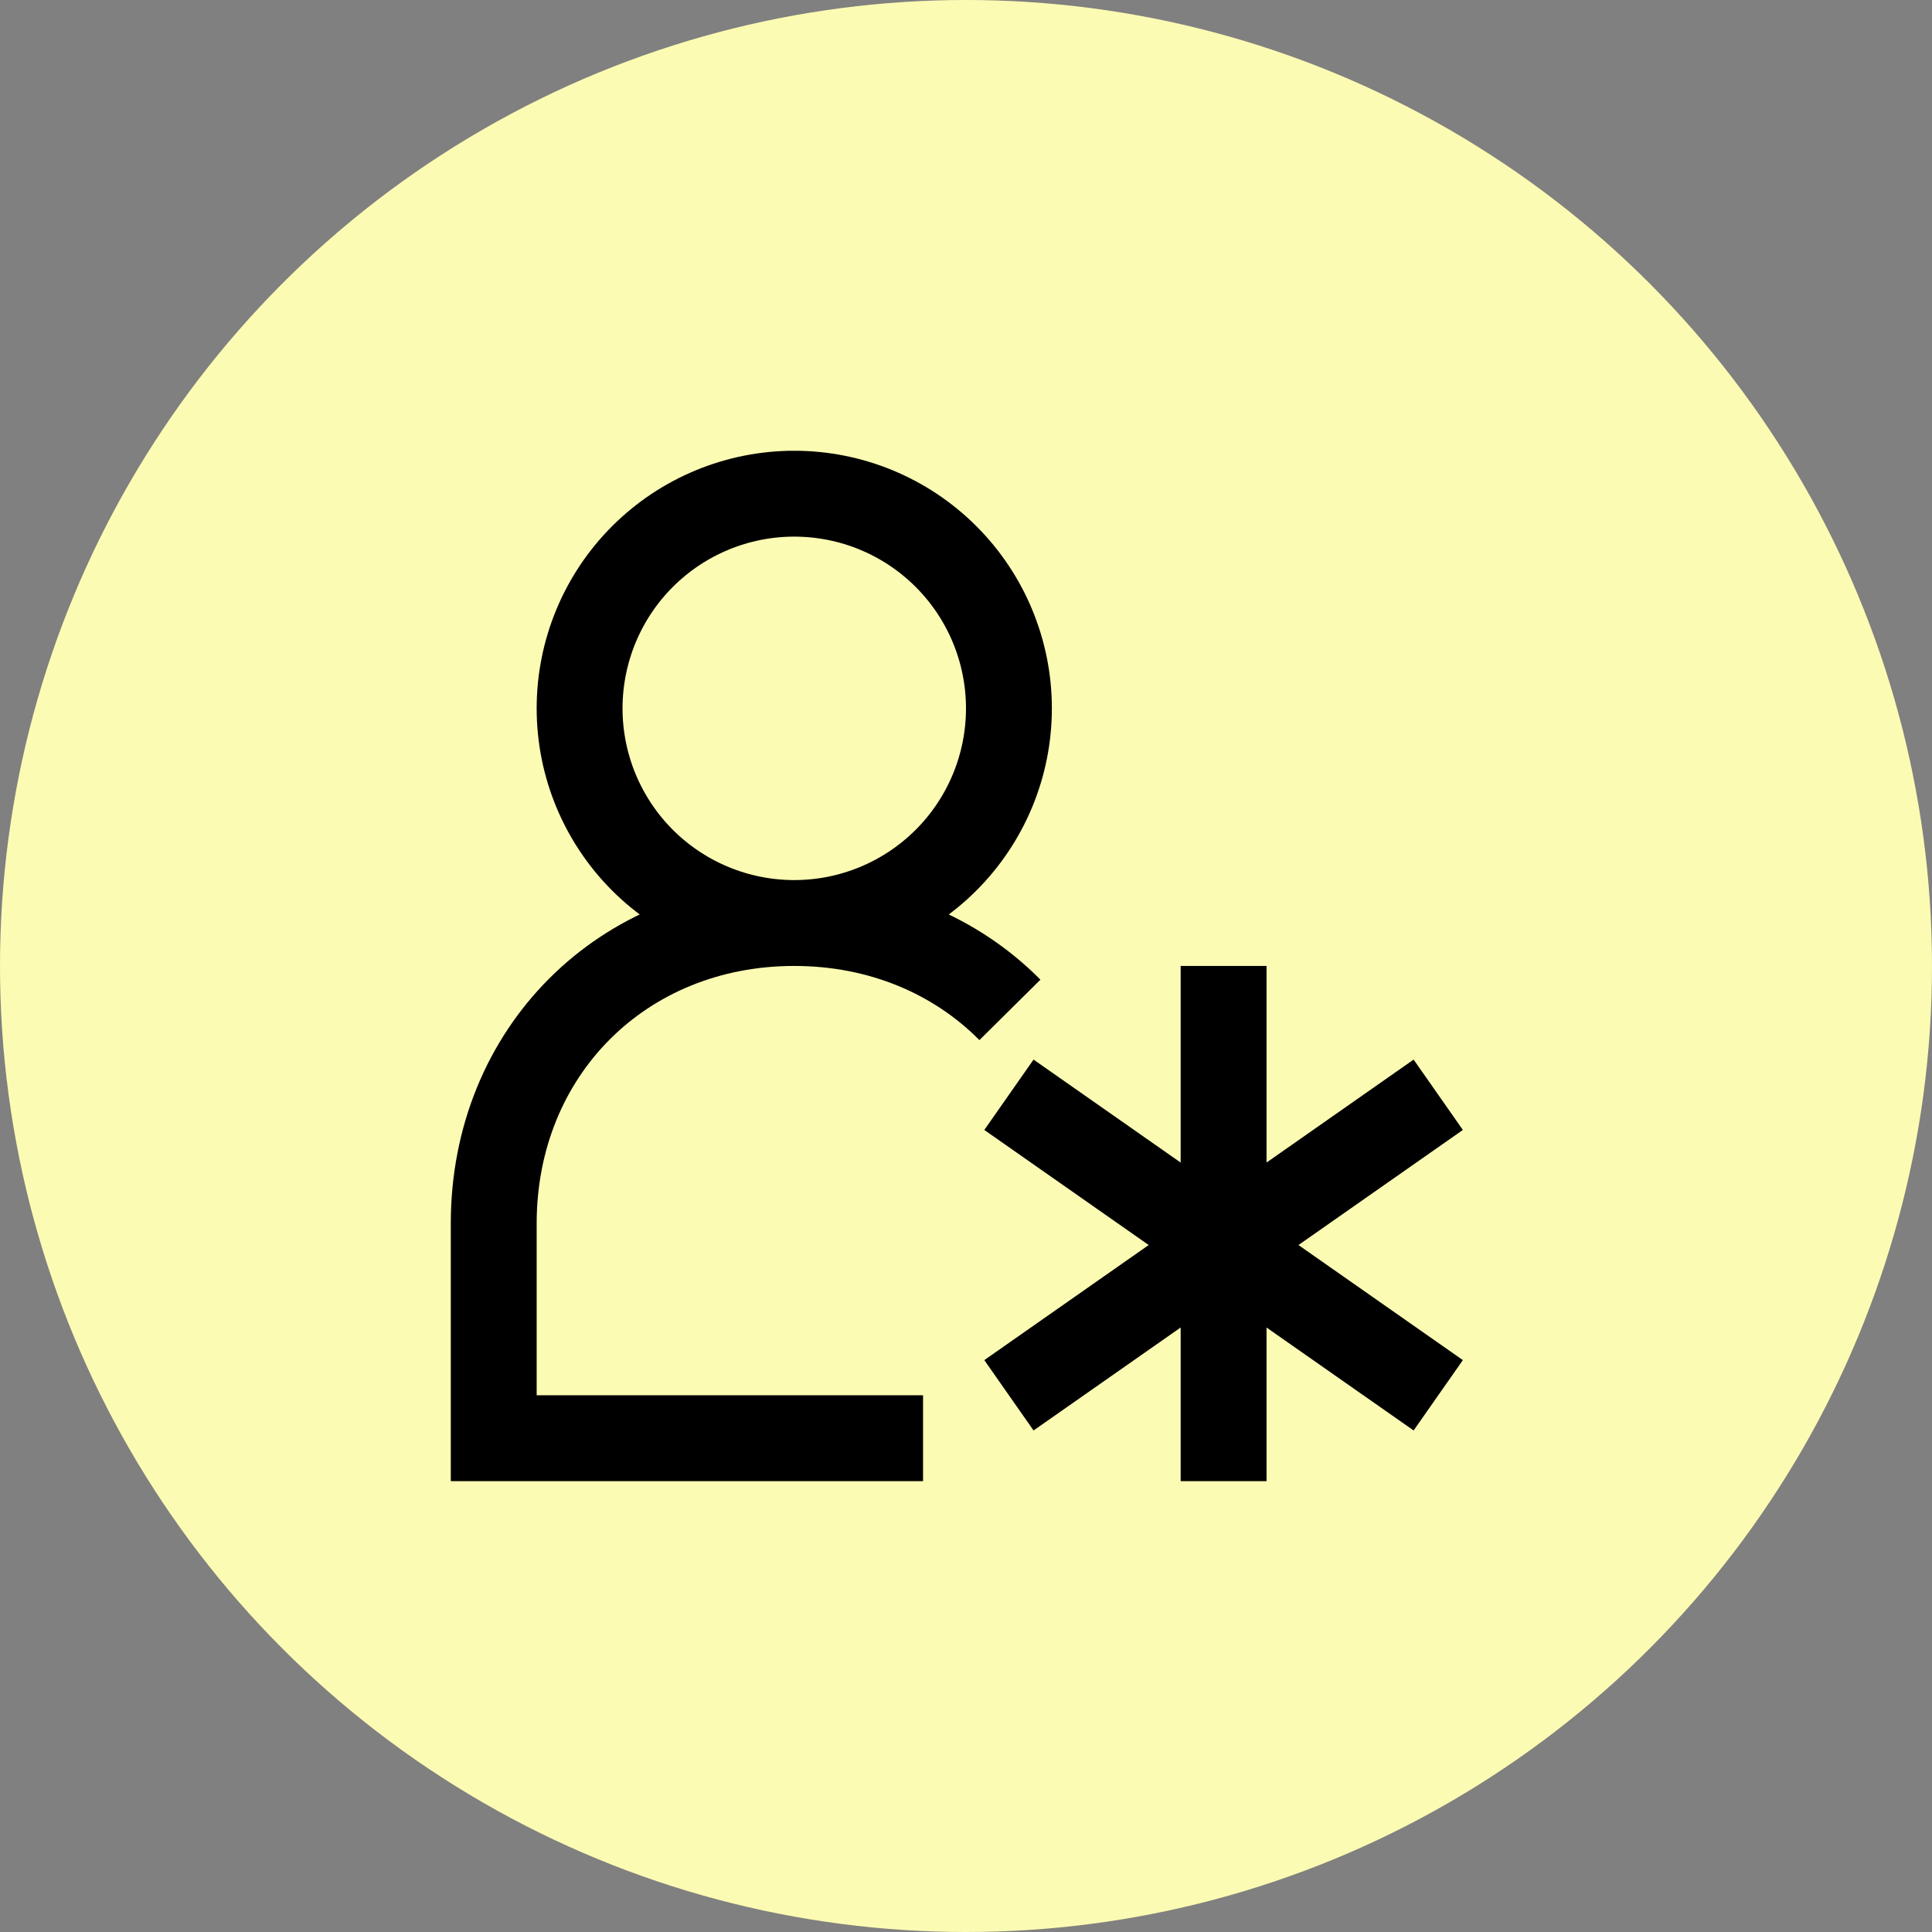 <svg width="60" height="60" viewBox="0 0 60 60" fill="none" xmlns="http://www.w3.org/2000/svg">
<rect x="0" y="0" width="60" height="60" fill="#808080" stroke="none"/>
<circle cx="30" cy="30" r="30" fill="#FCFBB3"/>
<g clip-path="url(#clip0_500_26176)">
<path d="M38 45.999V29.999M44.666 43.332L31.333 33.999M44.666 33.999L31.333 43.332M24.666 28.665C26.434 28.665 28.13 27.963 29.38 26.713C30.631 25.462 31.333 23.767 31.333 21.999C31.333 20.231 30.631 18.535 29.38 17.285C28.13 16.034 26.434 15.332 24.666 15.332C22.898 15.332 21.203 16.034 19.952 17.285C18.702 18.535 18 20.231 18 21.999C18 23.767 18.702 25.462 19.952 26.713C21.203 27.963 22.898 28.665 24.666 28.665ZM24.666 28.665C27.35 28.665 29.696 29.679 31.364 31.363M24.666 28.665C19.333 28.665 15.333 32.665 15.333 37.999V44.665H28.666" stroke="black" stroke-width="2.667"/>
</g>
<defs>
<clipPath id="clip0_500_26176">
<rect width="32" height="32" fill="white" transform="translate(14 14)"/>
</clipPath>
</defs>
</svg>
